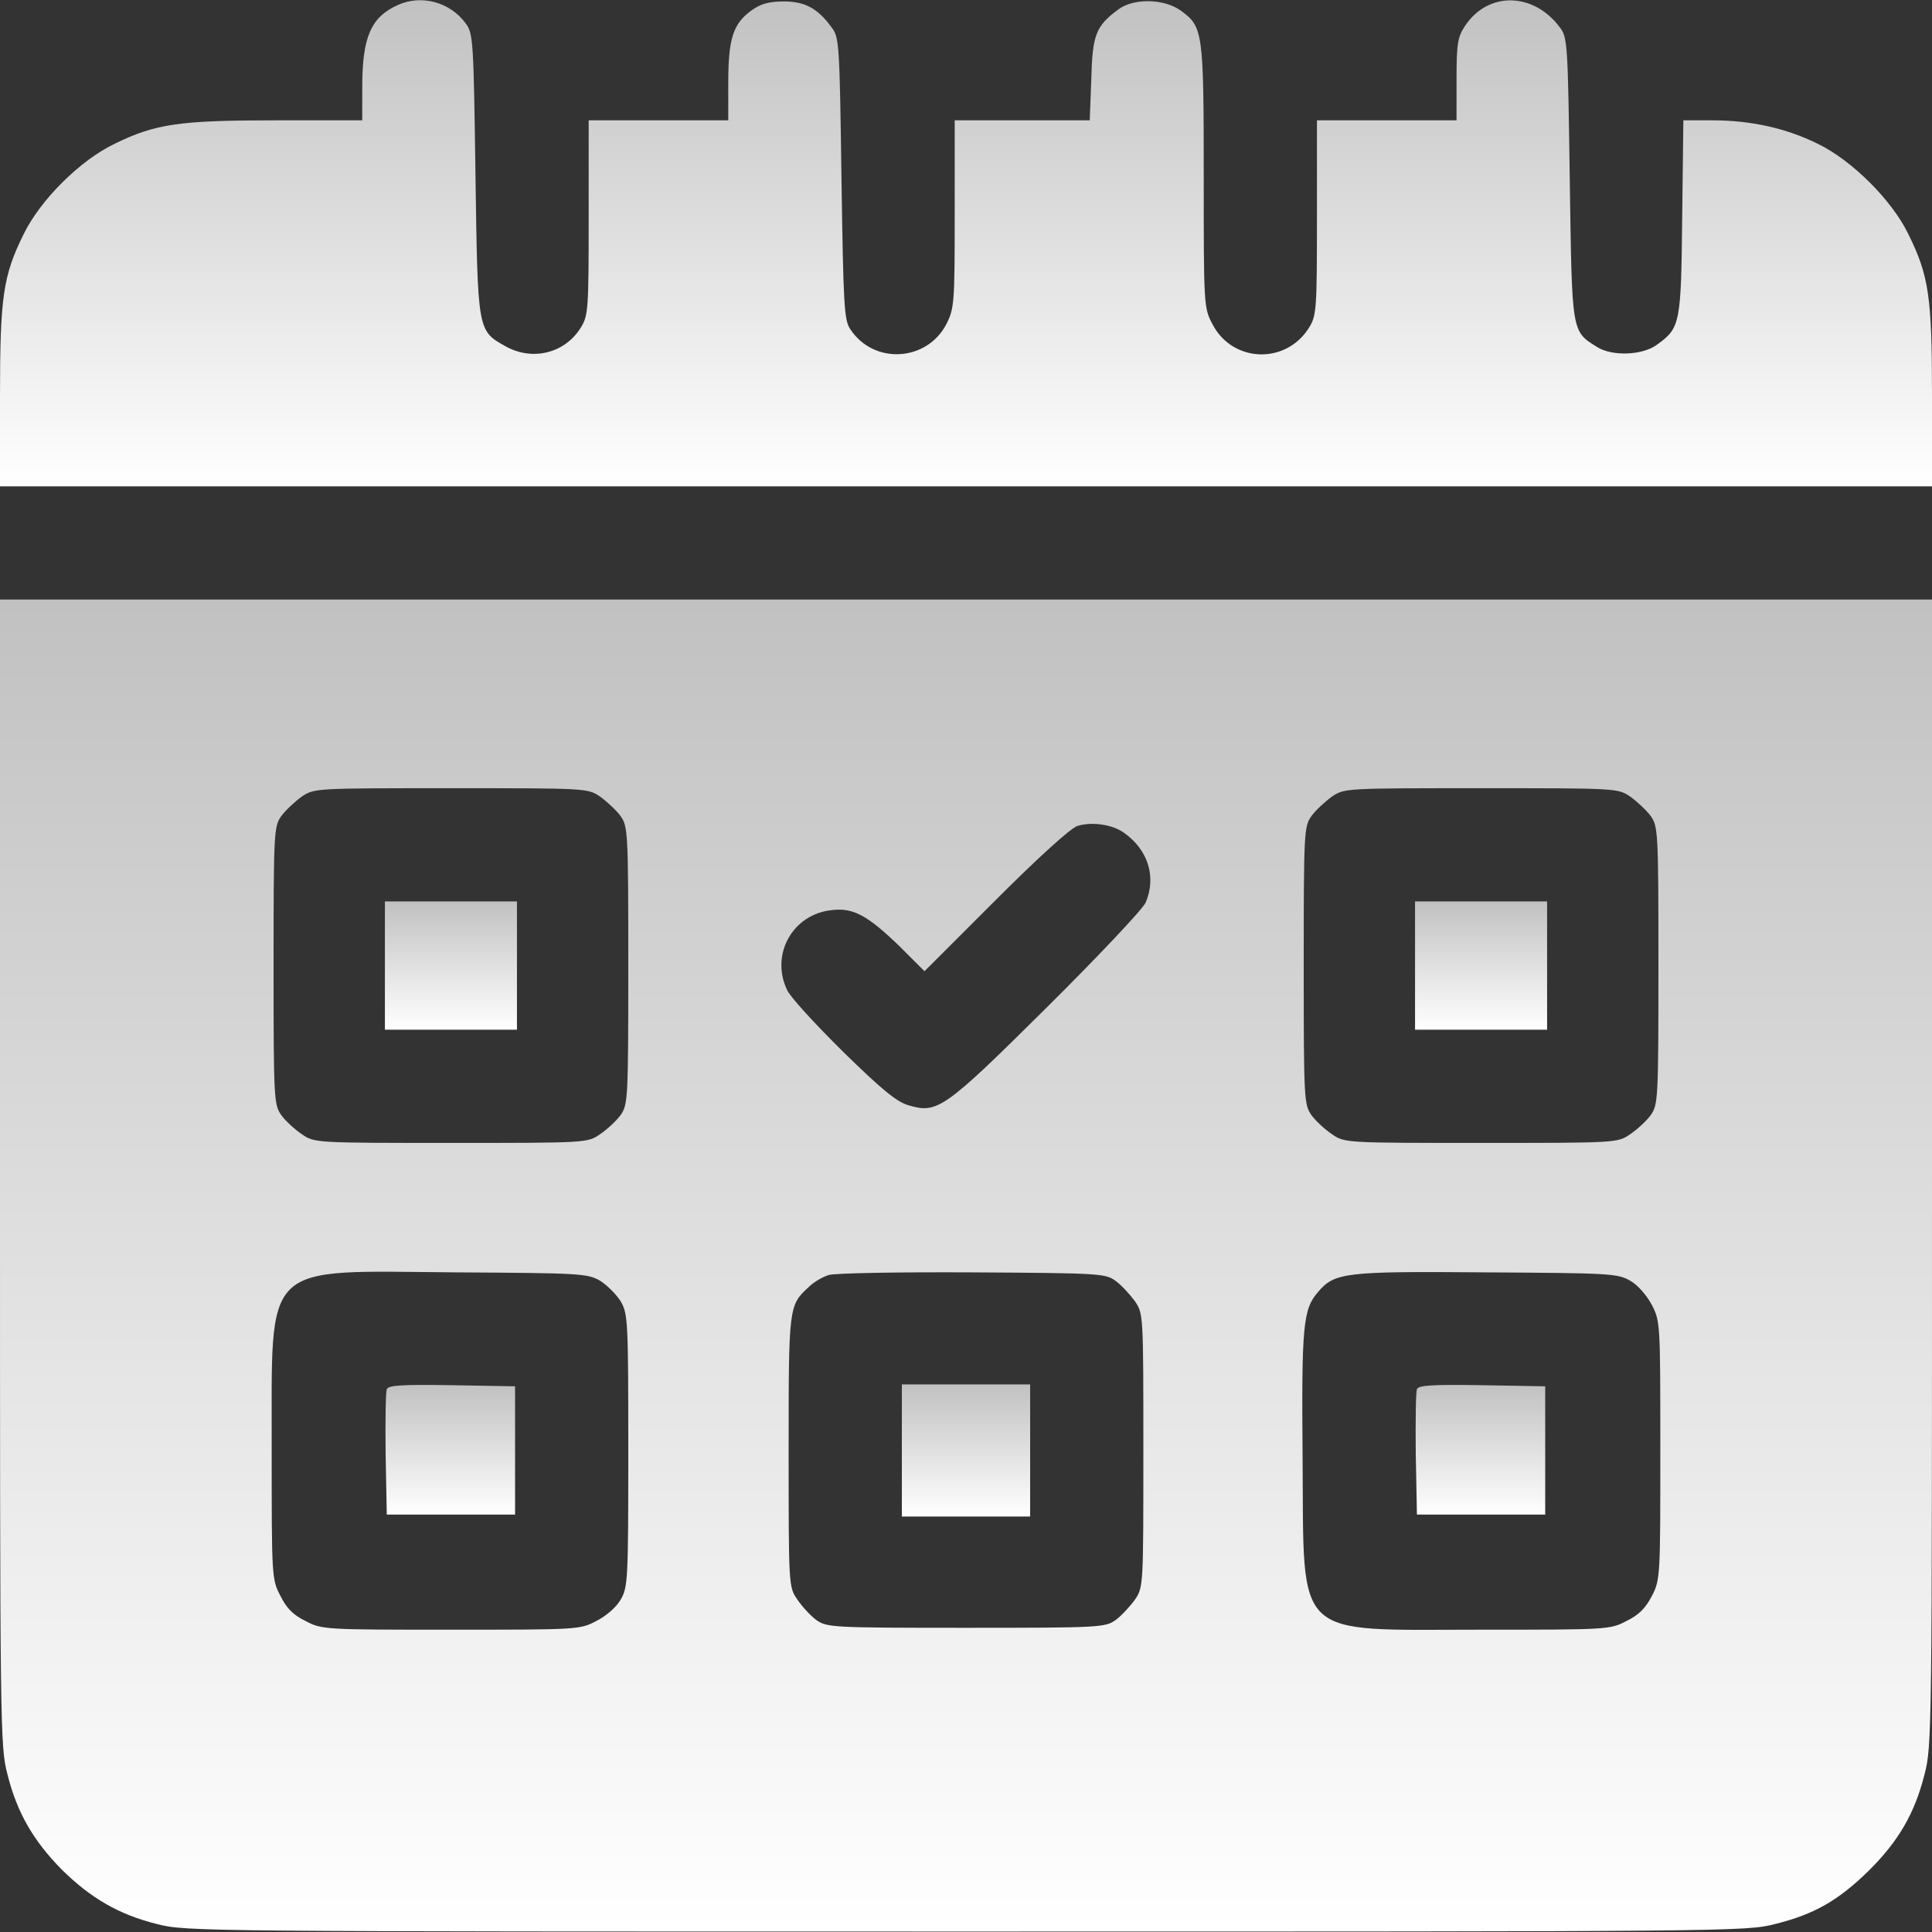 <svg width="40" height="40" viewBox="0 0 40 40" fill="none" xmlns="http://www.w3.org/2000/svg">
<rect x="0" y="0" width="40" height="40" fill="#333333" stroke="none"/>
<path d="M8.242 0.101C7.68 0.351 7.5 0.765 7.5 1.804V2.491H5.727C3.719 2.491 3.219 2.562 2.375 2.976C1.656 3.319 0.836 4.14 0.492 4.843C0.062 5.71 0 6.148 0 8.21V10.069H20H40V8.21C40 6.148 39.938 5.71 39.508 4.843C39.172 4.148 38.344 3.319 37.633 2.976C36.984 2.655 36.25 2.491 35.453 2.491H34.852L34.828 4.499C34.805 6.694 34.789 6.788 34.312 7.132C34.016 7.358 33.383 7.382 33.07 7.187C32.531 6.851 32.547 6.913 32.5 3.694C32.461 0.905 32.453 0.773 32.297 0.569C31.75 -0.165 30.812 -0.181 30.336 0.53C30.18 0.765 30.156 0.89 30.156 1.64V2.491H28.711H27.266V4.499C27.266 6.374 27.258 6.53 27.109 6.773C26.633 7.554 25.516 7.515 25.102 6.71C24.922 6.374 24.922 6.312 24.922 3.648C24.922 0.64 24.906 0.554 24.445 0.218C24.094 -0.032 23.469 -0.04 23.156 0.194C22.688 0.538 22.617 0.718 22.594 1.64L22.562 2.491H21.164H19.766V4.429C19.766 6.28 19.758 6.382 19.594 6.71C19.188 7.491 18.086 7.554 17.602 6.812C17.477 6.624 17.461 6.327 17.422 3.694C17.383 0.905 17.375 0.773 17.219 0.569C16.93 0.171 16.664 0.03 16.227 0.03C15.922 0.03 15.75 0.077 15.555 0.218C15.18 0.491 15.078 0.796 15.078 1.71V2.491H13.633H12.188V4.499C12.188 6.374 12.18 6.53 12.031 6.773C11.703 7.312 11.031 7.483 10.469 7.171C9.883 6.843 9.891 6.866 9.844 3.608C9.805 0.827 9.797 0.694 9.641 0.483C9.32 0.046 8.734 -0.118 8.242 0.101Z" fill="url(#paint0_linear_40_22)"/>
<path d="M0 24.273C0 35.851 0 36.155 0.156 36.741C0.352 37.53 0.695 38.116 1.281 38.71C1.875 39.296 2.461 39.64 3.25 39.835C3.844 39.991 4.148 39.991 20 39.991C35.828 39.991 36.156 39.991 36.75 39.835C37.57 39.632 38.062 39.343 38.68 38.741C39.305 38.124 39.641 37.546 39.844 36.741C40 36.155 40 35.851 40 24.273V12.413H20H0V24.273ZM12.422 16.491C12.562 16.593 12.758 16.773 12.844 16.89C13 17.108 13.008 17.194 13.008 19.991C13.008 22.788 13 22.874 12.844 23.093C12.758 23.21 12.562 23.39 12.422 23.483C12.164 23.663 12.141 23.663 9.336 23.663C6.531 23.663 6.508 23.663 6.25 23.483C6.109 23.39 5.914 23.21 5.828 23.093C5.672 22.874 5.664 22.788 5.664 19.991C5.664 17.194 5.672 17.108 5.828 16.89C5.914 16.773 6.109 16.593 6.25 16.491C6.508 16.319 6.531 16.319 9.336 16.319C12.141 16.319 12.164 16.319 12.422 16.491ZM33.75 16.491C33.891 16.593 34.086 16.773 34.172 16.89C34.328 17.108 34.336 17.194 34.336 19.991C34.336 22.788 34.328 22.874 34.172 23.093C34.086 23.21 33.891 23.39 33.75 23.483C33.492 23.663 33.469 23.663 30.664 23.663C27.859 23.663 27.836 23.663 27.578 23.483C27.438 23.39 27.242 23.21 27.156 23.093C27 22.874 26.992 22.788 26.992 19.991C26.992 17.194 27 17.108 27.156 16.89C27.242 16.773 27.438 16.593 27.578 16.491C27.836 16.319 27.859 16.319 30.664 16.319C33.469 16.319 33.492 16.319 33.75 16.491ZM23.281 17.249C23.773 17.601 23.945 18.163 23.719 18.687C23.656 18.827 22.734 19.804 21.672 20.858C19.539 22.976 19.406 23.062 18.805 22.882C18.562 22.812 18.242 22.546 17.453 21.773C16.883 21.21 16.359 20.64 16.297 20.499C15.945 19.765 16.406 18.929 17.219 18.843C17.664 18.788 17.961 18.952 18.617 19.585L19.141 20.108L20.609 18.64C21.508 17.741 22.164 17.148 22.305 17.101C22.609 17.007 23.039 17.069 23.281 17.249ZM12.422 26.515C12.57 26.608 12.758 26.796 12.852 26.944C13 27.202 13.008 27.343 13.008 30.03C13.008 32.71 13 32.858 12.852 33.116C12.758 33.28 12.547 33.46 12.344 33.562C12.008 33.741 11.945 33.741 9.336 33.741C6.734 33.741 6.664 33.741 6.328 33.562C6.07 33.437 5.93 33.296 5.805 33.038C5.625 32.702 5.625 32.64 5.625 30.03C5.633 26.062 5.375 26.312 9.453 26.343C12.008 26.358 12.164 26.366 12.422 26.515ZM23.102 26.523C23.219 26.608 23.398 26.804 23.5 26.944C23.672 27.202 23.672 27.226 23.672 30.03C23.672 32.835 23.672 32.858 23.5 33.116C23.398 33.257 23.219 33.452 23.102 33.538C22.883 33.694 22.797 33.702 20 33.702C17.203 33.702 17.117 33.694 16.898 33.538C16.781 33.452 16.602 33.257 16.508 33.116C16.328 32.858 16.328 32.835 16.328 30.054C16.328 27.046 16.328 27.03 16.742 26.648C16.844 26.546 17.031 26.437 17.156 26.398C17.281 26.358 18.617 26.335 20.133 26.343C22.789 26.358 22.891 26.366 23.102 26.523ZM33.75 26.515C33.914 26.608 34.094 26.819 34.203 27.023C34.375 27.358 34.375 27.421 34.375 30.03C34.375 32.632 34.375 32.702 34.203 33.038C34.07 33.296 33.93 33.437 33.672 33.562C33.336 33.741 33.266 33.741 30.664 33.741C26.742 33.741 27 33.991 26.969 30.21C26.945 27.437 26.977 27.108 27.289 26.749C27.633 26.343 27.852 26.319 30.781 26.343C33.328 26.358 33.492 26.366 33.75 26.515Z" fill="url(#paint1_linear_40_22)"/>
<path d="M7.969 19.991V21.319H9.336H10.703V19.991V18.663H9.336H7.969V19.991Z" fill="url(#paint2_linear_40_22)"/>
<path d="M29.297 19.991V21.319H30.664H32.031V19.991V18.663H30.664H29.297V19.991Z" fill="url(#paint3_linear_40_22)"/>
<path d="M8.008 28.765C7.984 28.819 7.976 29.429 7.984 30.108L8.008 31.358H9.336H10.664V30.03V28.702L9.351 28.679C8.328 28.663 8.031 28.679 8.008 28.765Z" fill="url(#paint4_linear_40_22)"/>
<path d="M18.672 30.03V31.398H20H21.328V30.03V28.663H20H18.672V30.03Z" fill="url(#paint5_linear_40_22)"/>
<path d="M29.336 28.765C29.312 28.819 29.305 29.429 29.312 30.108L29.336 31.358H30.664H31.992V30.03V28.702L30.68 28.679C29.656 28.663 29.359 28.679 29.336 28.765Z" fill="url(#paint6_linear_40_22)"/>
<defs>
<linearGradient id="paint0_linear_40_22" x1="20" y1="10.069" x2="20" y2="0.004" gradientUnits="userSpaceOnUse">
<stop stop-color="white"/>
<stop offset="1" stop-color="#C1C1C1"/>
</linearGradient>
<linearGradient id="paint1_linear_40_22" x1="20" y1="39.991" x2="20" y2="12.413" gradientUnits="userSpaceOnUse">
<stop stop-color="white"/>
<stop offset="1" stop-color="#C1C1C1"/>
</linearGradient>
<linearGradient id="paint2_linear_40_22" x1="9.336" y1="21.319" x2="9.336" y2="18.663" gradientUnits="userSpaceOnUse">
<stop stop-color="white"/>
<stop offset="1" stop-color="#C1C1C1"/>
</linearGradient>
<linearGradient id="paint3_linear_40_22" x1="30.664" y1="21.319" x2="30.664" y2="18.663" gradientUnits="userSpaceOnUse">
<stop stop-color="white"/>
<stop offset="1" stop-color="#C1C1C1"/>
</linearGradient>
<linearGradient id="paint4_linear_40_22" x1="9.323" y1="31.358" x2="9.323" y2="28.673" gradientUnits="userSpaceOnUse">
<stop stop-color="white"/>
<stop offset="1" stop-color="#C1C1C1"/>
</linearGradient>
<linearGradient id="paint5_linear_40_22" x1="20" y1="31.398" x2="20" y2="28.663" gradientUnits="userSpaceOnUse">
<stop stop-color="white"/>
<stop offset="1" stop-color="#C1C1C1"/>
</linearGradient>
<linearGradient id="paint6_linear_40_22" x1="30.651" y1="31.358" x2="30.651" y2="28.673" gradientUnits="userSpaceOnUse">
<stop stop-color="white"/>
<stop offset="1" stop-color="#C1C1C1"/>
</linearGradient>
</defs>
</svg>
